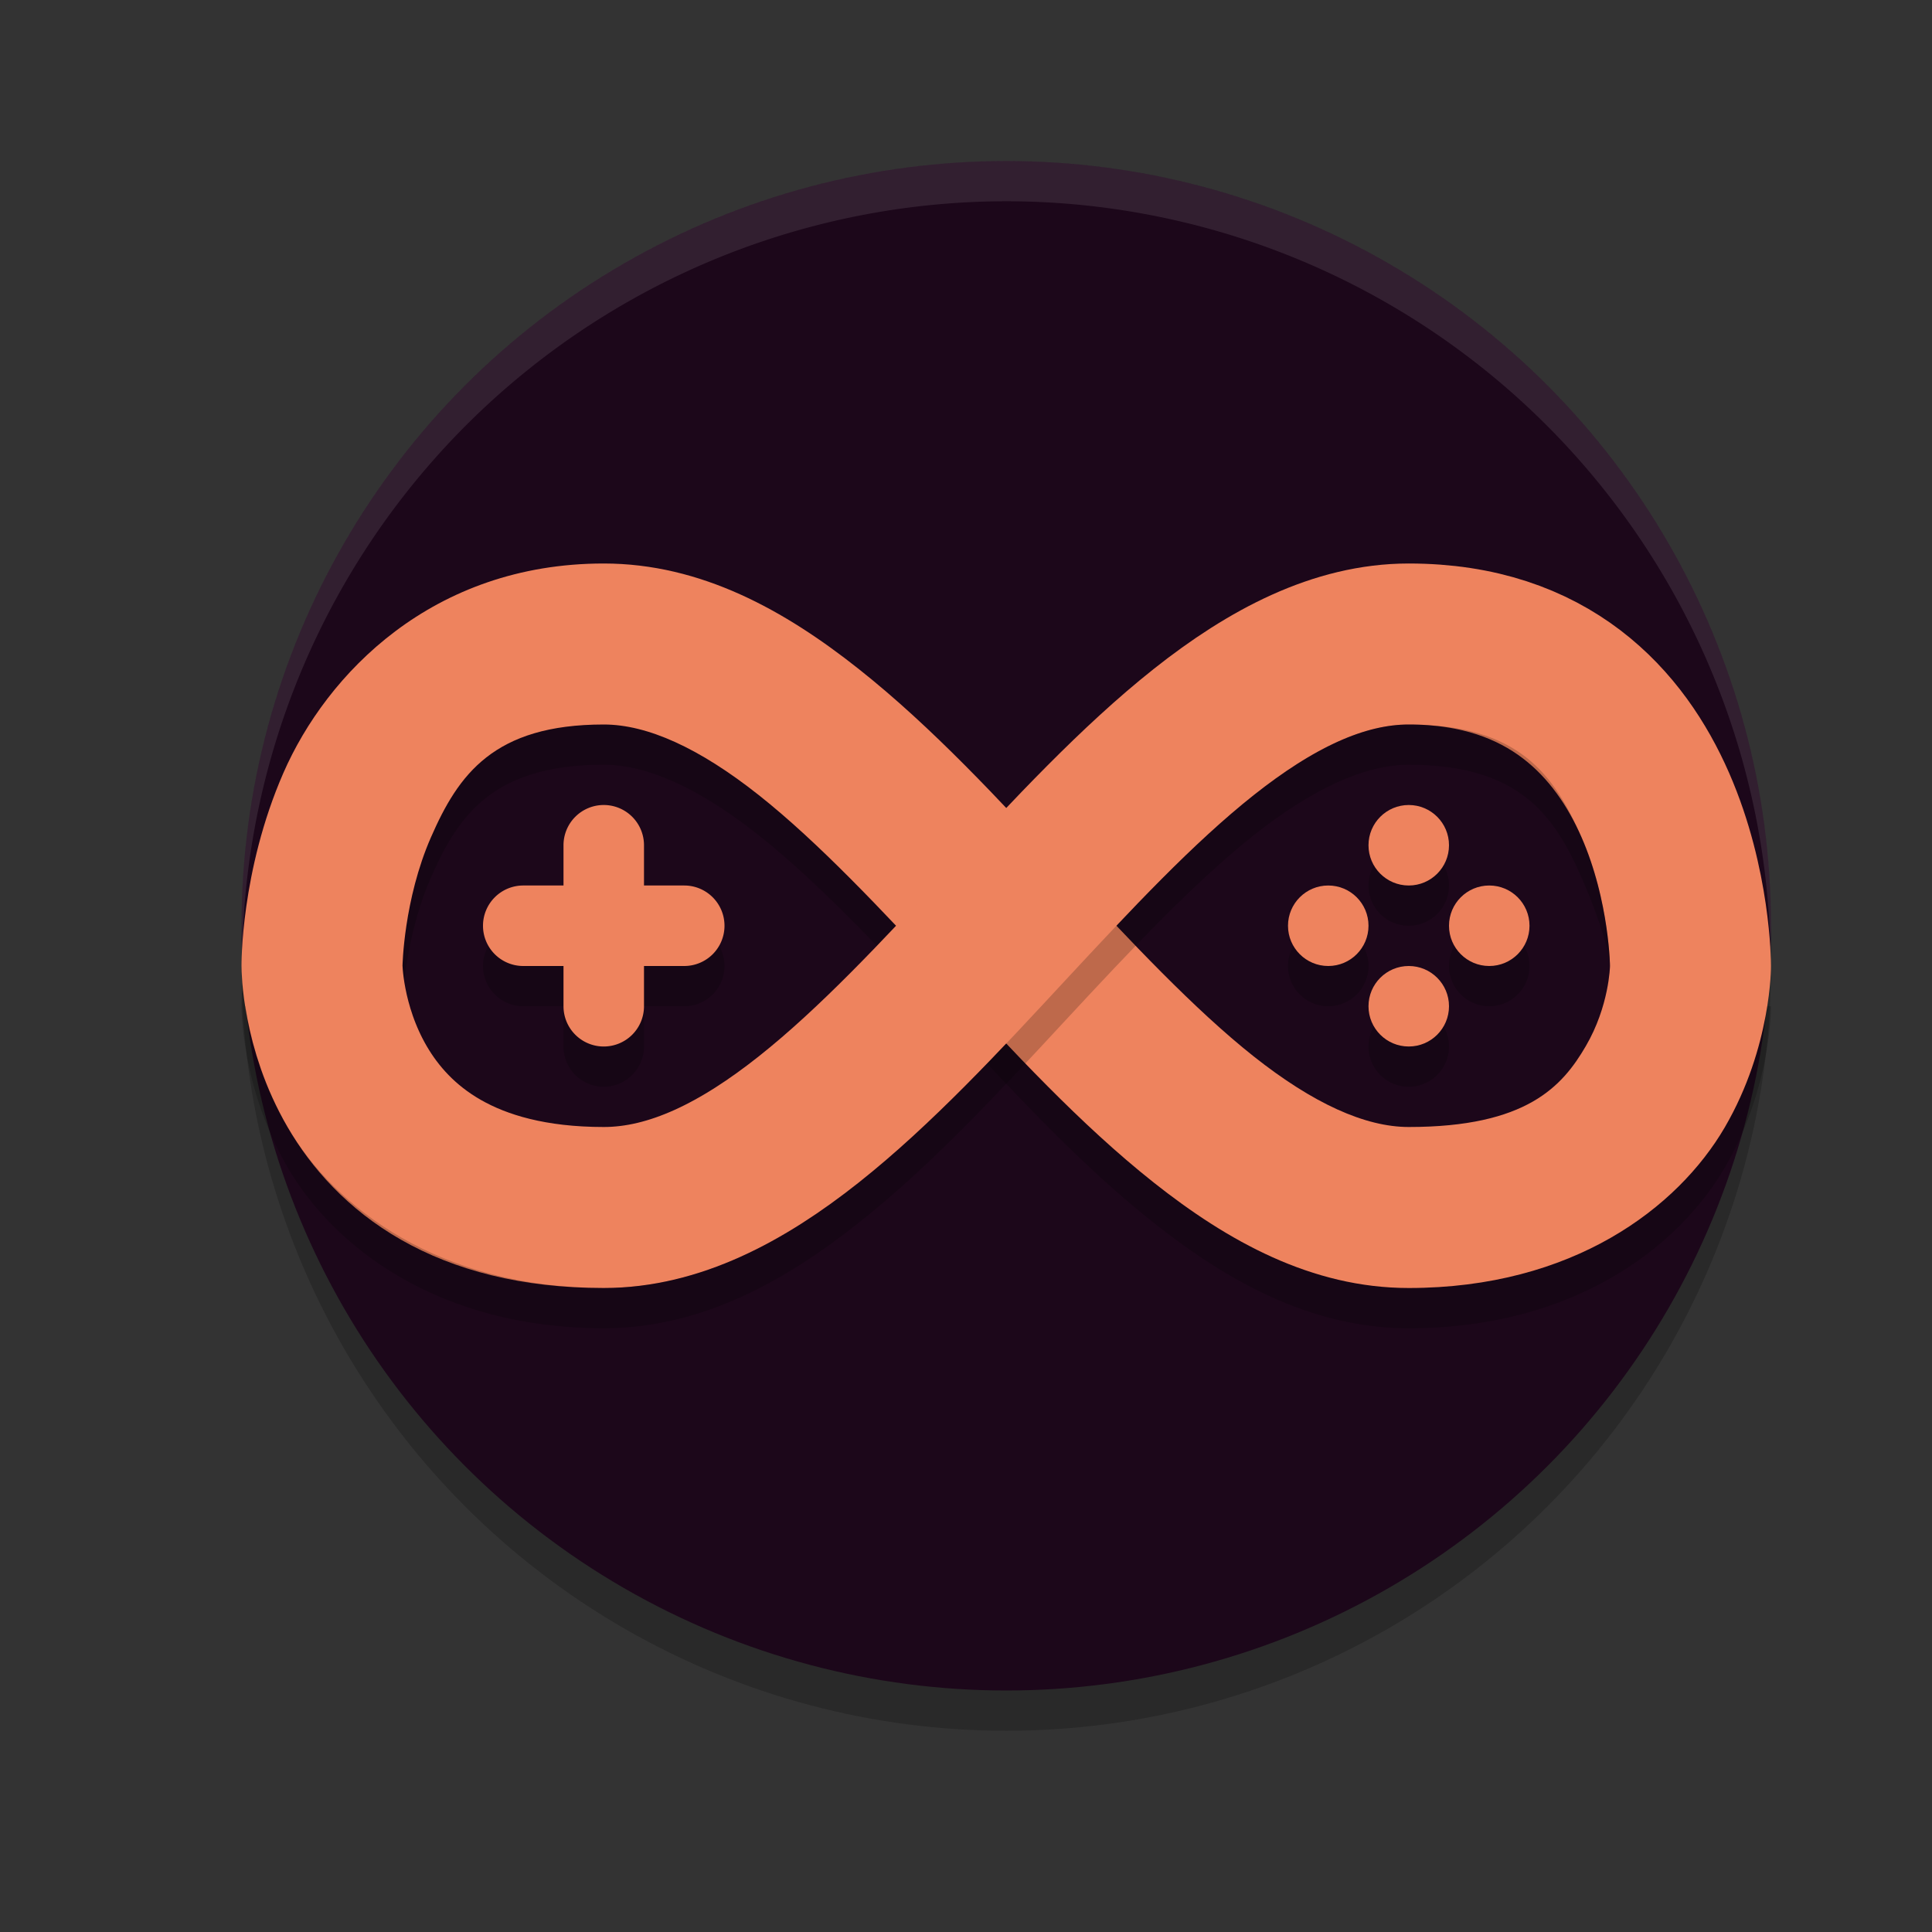 <svg xmlns="http://www.w3.org/2000/svg" width="24" height="24" version="1">
 <rect width="100%" height="100%" fill="#333333" stroke="none"/>
 <circle style="opacity:0.2" cx="12.5" cy="12" r="9.5"/>
 <circle style="fill:#1c071a" cx="12.5" cy="11.5" r="9.5"/>
 <path style="opacity:0.2" d="M 7.5,7.5 C 5.369,7.5 4.057,8.875 3.521,10.1 2.986,11.324 3,12.5 3,12.5 h 2 c 0,0 0.014,-0.824 0.354,-1.6 C 5.693,10.125 6.131,9.5 7.5,9.5 c 0.542,0 1.187,0.292 1.926,0.877 0.739,0.585 1.529,1.428 2.342,2.303 0.812,0.875 1.647,1.783 2.564,2.51 C 15.25,15.917 16.292,16.5 17.5,16.5 c 2.036,0 3.342,-0.995 3.926,-1.996 C 22.009,13.503 22,12.5 22,12.5 h -2 c 0,0 -0.009,0.497 -0.301,0.996 C 19.408,13.995 18.964,14.5 17.5,14.5 16.958,14.5 16.313,14.208 15.574,13.623 14.836,13.038 14.045,12.195 13.232,11.32 12.42,10.445 11.586,9.538 10.668,8.811 9.75,8.083 8.708,7.5 7.5,7.5 Z m 0,3 A 0.5,0.5 0 0 0 7,11 v 0.5 H 6.5 A 0.5,0.5 0 0 0 6,12 0.5,0.5 0 0 0 6.5,12.5 H 7 V 13 A 0.5,0.5 0 0 0 7.5,13.5 0.5,0.5 0 0 0 8,13 V 12.5 H 8.5 A 0.5,0.5 0 0 0 9,12 0.5,0.5 0 0 0 8.5,11.5 H 8 V 11 A 0.5,0.5 0 0 0 7.5,10.5 Z m 10,0 A 0.5,0.5 0 0 0 17,11 0.5,0.5 0 0 0 17.5,11.5 0.5,0.5 0 0 0 18,11 0.5,0.5 0 0 0 17.5,10.5 Z m -1,1 A 0.5,0.5 0 0 0 16,12 0.5,0.5 0 0 0 16.5,12.5 0.5,0.5 0 0 0 17,12 0.5,0.5 0 0 0 16.5,11.5 Z m 2,0 A 0.5,0.5 0 0 0 18,12 0.5,0.5 0 0 0 18.5,12.5 0.5,0.5 0 0 0 19,12 0.5,0.5 0 0 0 18.5,11.5 Z m -1,1 A 0.5,0.5 0 0 0 17,13 0.5,0.5 0 0 0 17.5,13.5 0.5,0.5 0 0 0 18,13 0.5,0.5 0 0 0 17.5,12.5 Z"/>
 <path style="fill:#ee835e" d="M 6.5,11 A 0.5,0.5 0 0 0 6,11.5 0.5,0.5 0 0 0 6.5,12 h 2 A 0.5,0.5 0 0 0 9,11.5 0.5,0.5 0 0 0 8.5,11 Z"/>
 <path style="fill:#ee835e" d="M 7.5,7 C 5.369,7 4.057,8.375 3.521,9.6 2.986,10.824 3,12 3,12 H 5 C 5,12 5.014,11.176 5.354,10.4 5.693,9.625 6.131,9 7.5,9 c 0.542,0 1.187,0.292 1.926,0.877 0.739,0.585 1.529,1.428 2.342,2.303 0.812,0.875 1.647,1.783 2.564,2.51 C 15.25,15.417 16.292,16 17.5,16 19.536,16 20.842,15.005 21.426,14.004 22.009,13.003 22,12 22,12 h -2 c 0,0 -0.009,0.497 -0.301,0.996 C 19.408,13.495 18.964,14 17.5,14 16.958,14 16.313,13.708 15.574,13.123 14.836,12.538 14.045,11.695 13.232,10.82 12.42,9.945 11.586,9.038 10.668,8.311 9.75,7.583 8.708,7 7.5,7 Z"/>
 <path style="opacity:0.1;fill:#ffffff" d="M 12.5 2 A 9.5 9.5 0 0 0 3 11.5 A 9.5 9.5 0 0 0 3.01 11.793 A 9.5 9.5 0 0 1 12.5 2.5 A 9.5 9.5 0 0 1 21.99 11.707 A 9.5 9.5 0 0 0 22 11.5 A 9.5 9.5 0 0 0 12.5 2 z"/>
 <path style="fill:#ee835e" d="M 7.5,10 A 0.5,0.5 0 0 0 7,10.5 v 2 A 0.5,0.5 0 0 0 7.5,13 0.5,0.5 0 0 0 8,12.5 v -2 A 0.5,0.5 0 0 0 7.5,10 Z"/>
 <circle style="fill:#ee835e" cx="16.5" cy="11.5" r=".5"/>
 <circle style="fill:#ee835e" cx="18.5" cy="11.5" r=".5"/>
 <circle style="fill:#ee835e" cx="-12.5" cy="17.5" r=".5" transform="rotate(-90)"/>
 <circle style="fill:#ee835e" cx="-10.5" cy="17.5" r=".5" transform="rotate(-90)"/>
 <path style="fill:none;stroke:#ee835e;stroke-width:2" d="m 21.0,12.0 c 0,0 2.2e-5,-4 -3.5,-4 -3.5,0 -6.5,7 -10,7 -3.5,0 -3.5,-3 -3.5,-3 v 0 0"/>
 <path style="opacity:0.2" d="m 17.5,9 c -0.542,0 -1.187,0.292 -1.926,0.877 -0.739,0.585 -1.529,1.428 -2.342,2.303 -0.812,0.875 -1.647,1.783 -2.564,2.51 C 9.75,15.417 8.708,16 7.5,16 5.464,16 4.158,15.005 3.574,14.004 3.246,13.442 3.109,12.885 3.049,12.5 H 3 c 0,0 -0.009,1.003 0.574,2.004 C 4.158,15.505 5.464,16.5 7.5,16.5 c 1.208,0 2.25,-0.583 3.168,-1.311 0.918,-0.727 1.752,-1.635 2.564,-2.51 0.812,-0.875 1.603,-1.717 2.342,-2.303 C 16.313,9.792 16.958,9.5 17.5,9.5 c 1.369,0 1.807,0.625 2.146,1.4 C 19.986,11.676 20,12 20,12 h 1.969 c 0,0 0.032,0.305 0,0 H 20 c 0,0 -0.014,-0.824 -0.354,-1.6 C 19.307,9.625 18.869,9 17.5,9 Z"/>
</svg>
